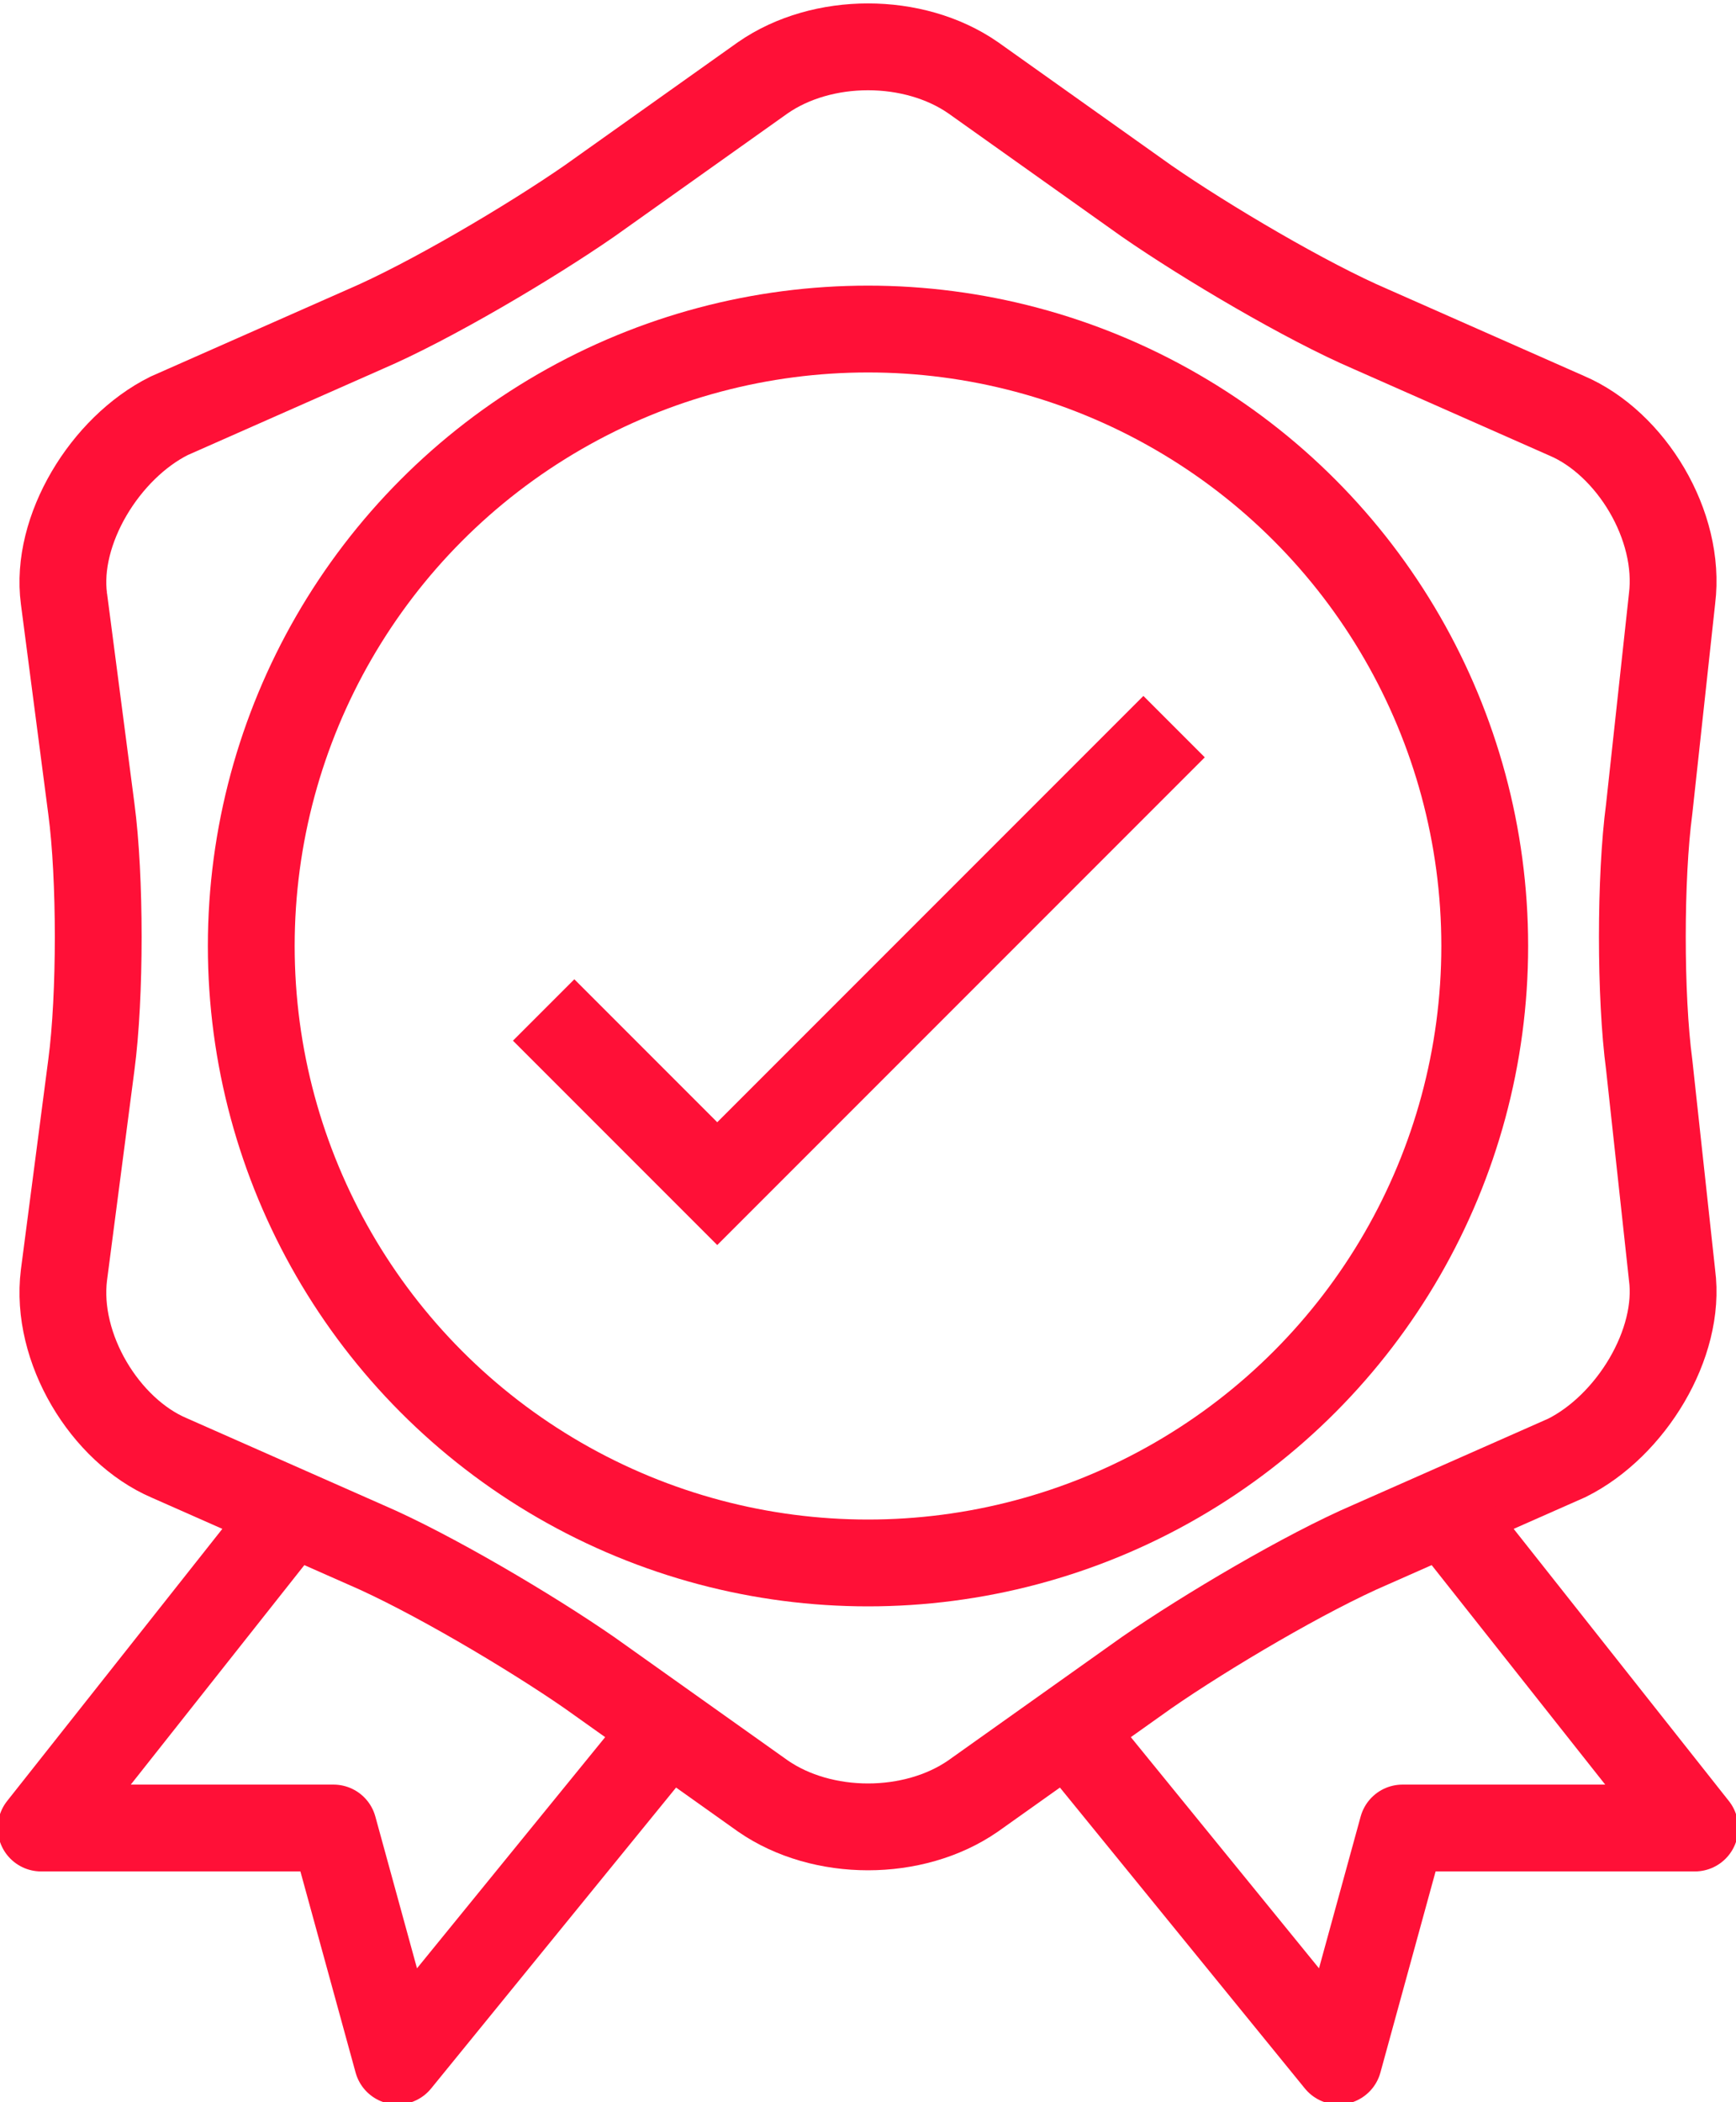 <svg xmlns="http://www.w3.org/2000/svg" viewBox="0 0 38 46"><style>.st0,.st1{fill:none;stroke:#ff1037;stroke-width:1.9;stroke-miterlimit:10}.st1{stroke-linecap:round;stroke-linejoin:round}</style><g id="Layer_1"><g id="XMLID_30_"><circle id="XMLID_27_" class="st0" cx="19" cy="20.7" r="13.5"/><g id="XMLID_28_"><path id="XMLID_42_" class="st0" d="M1.4 13.1c-.2-1.5.9-3.3 2.3-4L8 7.2c1.4-.6 3.6-1.9 4.9-2.8l3.8-2.7c1.3-.9 3.3-.9 4.6 0l3.8 2.7c1.3.9 3.5 2.2 4.9 2.8l4.3 1.9c1.4.6 2.5 2.4 2.3 4l-.5 4.6c-.2 1.5-.2 4.1 0 5.6l.5 4.6c.2 1.5-.9 3.3-2.3 4L30 33.8c-1.4.6-3.6 1.9-4.9 2.8l-3.8 2.7c-1.3.9-3.3.9-4.6 0l-3.8-2.7c-1.3-.9-3.5-2.2-4.9-2.8l-4.3-1.9c-1.4-.6-2.5-2.4-2.3-4l.6-4.6c.2-1.5.2-4.1 0-5.6l-.6-4.6z"/></g><path id="XMLID_29_" class="st0" d="M11.9 22.1l3.8 3.8 10-10"/><path id="XMLID_32_" class="st1" d="M6.2 33.3L.9 40h6.4l1.4 5.1 5.7-7"/><path id="XMLID_31_" class="st1" d="M31.8 33.3l5.3 6.7h-6.4l-1.4 5.1-5.7-7"/></g></g></svg>